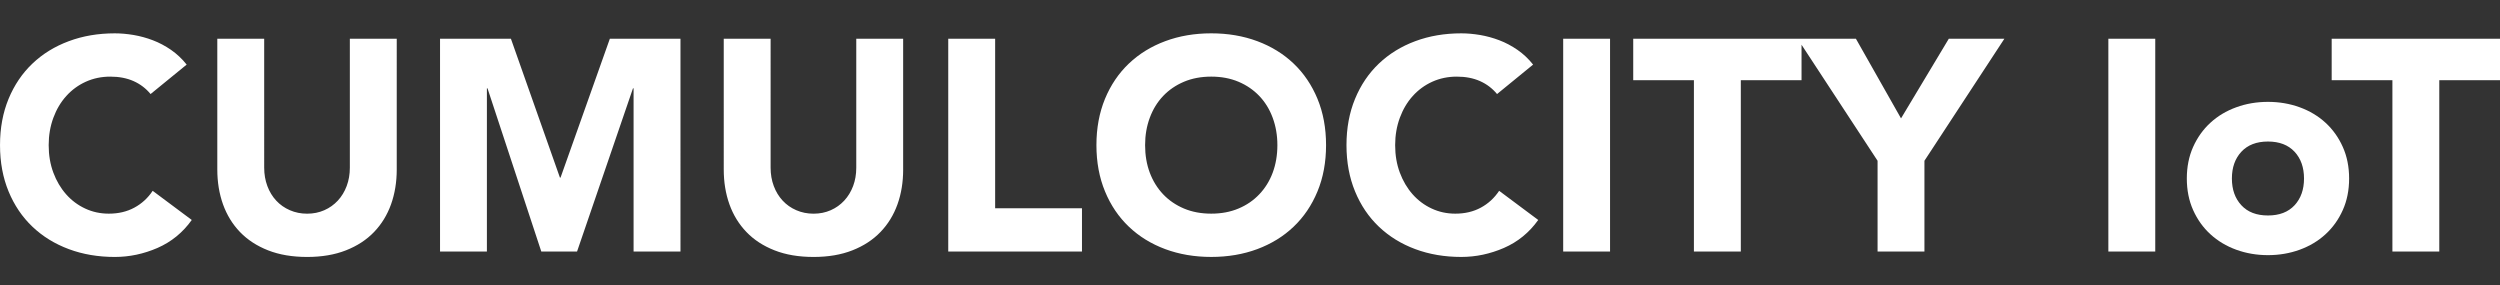 <?xml version="1.0" encoding="utf-8"?>
<!-- Generator: Adobe Illustrator 16.0.4, SVG Export Plug-In . SVG Version: 6.00 Build 0)  -->
<!DOCTYPE svg PUBLIC "-//W3C//DTD SVG 1.1//EN" "http://www.w3.org/Graphics/SVG/1.1/DTD/svg11.dtd">
<svg version="1.1" id="Layer_1" xmlns="http://www.w3.org/2000/svg" xmlns:xlink="http://www.w3.org/1999/xlink" x="0px" y="0px"
	 width="675px" height="77px" viewBox="0 17 675 77" enable-background="new 0 17 675 77" xml:space="preserve">
<rect x="0" y="17" width="675" height="77" fill="#333333" stroke="none"/>
<g>
	<g>
		<path fill="#FFFFFF" d="M36.276,73.062c-2.001,1.09-4.301,1.625-6.898,1.625c-2.27,0-4.397-0.455-6.369-1.375
			c-1.978-0.92-3.699-2.203-5.156-3.855c-1.458-1.65-2.611-3.598-3.446-5.837c-0.842-2.25-1.262-4.724-1.262-7.433
			c0-2.649,0.423-5.106,1.262-7.382c0.835-2.272,2-4.231,3.492-5.884c1.482-1.646,3.243-2.936,5.271-3.856
			c2.031-0.918,4.23-1.375,6.615-1.375c2.374,0,4.473,0.401,6.292,1.215c1.808,0.81,3.332,1.974,4.581,3.489l9.742-7.953
			c-1.249-1.564-2.657-2.888-4.222-3.975c-1.569-1.078-3.209-1.951-4.915-2.597c-1.699-0.65-3.435-1.119-5.187-1.422
			c-1.761-0.292-3.456-0.445-5.073-0.445c-4.491,0-8.635,0.701-12.414,2.114c-3.793,1.405-7.066,3.419-9.821,6.042
			c-2.765,2.623-4.915,5.806-6.456,9.533c-1.539,3.735-2.31,7.901-2.31,12.497c0,4.598,0.771,8.765,2.31,12.496
			c1.541,3.733,3.692,6.916,6.459,9.539c2.757,2.623,6.028,4.633,9.818,6.043c3.781,1.409,7.927,2.112,12.414,2.112
			c3.944,0,7.785-0.815,11.522-2.435c3.73-1.629,6.817-4.139,9.251-7.551L41.223,68.52C39.928,70.471,38.281,71.982,36.276,73.062z
			 M107.118,27.466h-12.66v34.812c0,1.787-0.287,3.437-0.853,4.949c-0.567,1.517-1.367,2.826-2.391,3.938
			c-1.032,1.105-2.247,1.977-3.656,2.595c-1.405,0.622-2.95,0.935-4.628,0.935c-1.674,0-3.229-0.312-4.661-0.935
			c-1.434-0.62-2.663-1.487-3.694-2.595c-1.029-1.109-1.829-2.423-2.392-3.938c-0.565-1.513-0.852-3.166-0.852-4.949V27.466H58.672
			V62.76c0,3.414,0.517,6.551,1.542,9.417c1.029,2.865,2.557,5.357,4.581,7.464c2.035,2.113,4.561,3.762,7.593,4.952
			c3.031,1.193,6.55,1.785,10.544,1.785c3.952,0,7.444-0.592,10.473-1.785c3.027-1.188,5.565-2.838,7.592-4.952
			c2.024-2.104,3.554-4.599,4.583-7.464c1.024-2.866,1.542-6.007,1.542-9.417h-0.002V27.466H107.118z M151.345,64.953h-0.163
			l-13.231-37.49H118.81v57.455h12.653V40.851h0.164l14.525,44.067h9.651l15.101-44.067h0.163v44.067h12.661V27.466h-19.072
			L151.345,64.953z M243.85,27.466h-12.657v34.812c0,1.787-0.283,3.437-0.849,4.949c-0.574,1.517-1.368,2.826-2.399,3.938
			c-1.027,1.105-2.242,1.977-3.647,2.595c-1.408,0.622-2.956,0.935-4.629,0.935c-1.671,0-3.23-0.312-4.661-0.935
			c-1.439-0.62-2.667-1.487-3.692-2.595c-1.033-1.109-1.831-2.423-2.396-3.938c-0.567-1.513-0.854-3.166-0.854-4.949V27.466h-12.655
			V62.76c0,3.414,0.514,6.551,1.539,9.417c1.022,2.865,2.561,5.357,4.583,7.464c2.027,2.113,4.562,3.762,7.596,4.952
			c3.022,1.193,6.541,1.785,10.545,1.785c3.95,0,7.434-0.592,10.468-1.785c3.03-1.188,5.556-2.838,7.587-4.952
			c2.031-2.104,3.56-4.599,4.588-7.464c1.028-2.866,1.538-6.007,1.538-9.417h-0.005V27.466L243.85,27.466z M268.688,27.466h-12.66
			h-0.002v57.452h36.108V73.234h-23.446V27.466z M349.27,34.153c-2.76-2.621-6.033-4.634-9.82-6.044
			c-3.783-1.407-7.93-2.109-12.412-2.109c-4.494,0-8.633,0.701-12.42,2.114c-3.786,1.405-7.058,3.419-9.819,6.042
			c-2.76,2.623-4.912,5.805-6.453,9.534c-1.538,3.733-2.312,7.9-2.312,12.496c0,4.6,0.774,8.767,2.317,12.496
			c1.536,3.734,3.691,6.916,6.452,9.537c2.76,2.629,6.031,4.637,9.819,6.047c3.783,1.406,7.922,2.107,12.416,2.107
			c4.482,0,8.63-0.701,12.412-2.107c3.787-1.41,7.062-3.418,9.82-6.047c2.76-2.625,4.91-5.804,6.451-9.537
			c1.545-3.729,2.314-7.896,2.314-12.496c0-4.598-0.771-8.767-2.314-12.501C354.18,39.96,352.027,36.778,349.27,34.153z
			 M343.63,63.619c-0.836,2.24-2.043,4.184-3.614,5.837c-1.564,1.651-3.44,2.937-5.636,3.854c-2.192,0.92-4.64,1.375-7.344,1.375
			c-2.711,0-5.158-0.455-7.349-1.375c-2.19-0.922-4.072-2.203-5.639-3.854c-1.563-1.654-2.769-3.599-3.608-5.837
			c-0.844-2.251-1.261-4.725-1.261-7.433c0-2.651,0.417-5.106,1.261-7.382c0.84-2.27,2.037-4.228,3.608-5.884
			c1.565-1.646,3.448-2.932,5.639-3.854c2.19-0.921,4.639-1.378,7.349-1.378c2.704,0,5.151,0.457,7.344,1.378
			c2.193,0.922,4.069,2.208,5.636,3.854c1.571,1.651,2.778,3.614,3.614,5.884c0.841,2.275,1.263,4.732,1.263,7.382
			C344.893,58.895,344.465,61.369,343.63,63.619z M399.827,73.062c-2.004,1.088-4.304,1.625-6.905,1.625
			c-2.268,0-4.393-0.459-6.365-1.381c-1.978-0.916-3.693-2.203-5.158-3.855c-1.457-1.648-2.604-3.592-3.444-5.837
			c-0.839-2.245-1.263-4.722-1.263-7.428c0-2.649,0.427-5.111,1.263-7.382c0.84-2.272,1.998-4.231,3.489-5.884
			c1.486-1.646,3.244-2.936,5.275-3.856c2.031-0.918,4.23-1.375,6.617-1.375c2.374,0,4.472,0.401,6.286,1.215
			c1.81,0.81,3.336,1.974,4.583,3.489l9.734-7.953c-1.242-1.564-2.653-2.888-4.217-3.975c-1.569-1.078-3.206-1.951-4.911-2.597
			c-1.702-0.65-3.438-1.119-5.19-1.422c-1.759-0.292-3.456-0.445-5.071-0.445c-4.496,0-8.637,0.701-12.415,2.109
			c-3.792,1.407-7.061,3.424-9.824,6.044c-2.759,2.625-4.914,5.805-6.447,9.533c-1.541,3.732-2.313,7.901-2.313,12.499
			c0,4.596,0.772,8.765,2.313,12.496c1.533,3.733,3.688,6.916,6.447,9.534c2.767,2.628,6.033,4.638,9.824,6.048
			c3.782,1.409,7.919,2.108,12.419,2.108c3.945,0,7.778-0.812,11.515-2.435c3.737-1.625,6.817-4.141,9.254-7.547l-10.554-7.873
			C403.474,70.468,401.828,71.982,399.827,73.062z M422.06,84.918h12.654V27.466H422.06V84.918z M526.173,27.466l-12.898,21.499
			L501.1,27.466h-14.688h-1.059H440.97v11.195h16.386v46.257h12.664V38.661h16.394V29.08l20.53,31.328v24.51h12.653v-24.51
			l21.583-32.945h-15.007V27.466L526.173,27.466z"/>
	</g>
</g>
<g>
	<g>
		<path fill="#FFFFFF" d="M569.256,84.918h12.663V27.466h-12.663V84.918z M627.896,50.144c-1.979-1.815-4.308-3.21-6.979-4.18
			c-2.686-0.977-5.539-1.46-8.562-1.46c-3.038,0-5.893,0.483-8.562,1.46c-2.682,0.97-5.012,2.365-6.984,4.18
			c-1.979,1.811-3.522,3.991-4.666,6.532c-1.136,2.539-1.701,5.385-1.701,8.52c0,3.145,0.565,5.979,1.701,8.521
			c1.144,2.551,2.688,4.721,4.666,6.529c1.975,1.814,4.305,3.208,6.984,4.184c2.678,0.971,5.523,1.461,8.562,1.461
			c3.022,0,5.878-0.488,8.562-1.461c2.672-0.978,5-2.363,6.979-4.184c1.973-1.807,3.523-3.979,4.661-6.529
			c1.14-2.542,1.706-5.384,1.706-8.521c0-3.133-0.566-5.979-1.706-8.52C631.422,54.134,629.869,51.955,627.896,50.144z
			 M619.536,72.416c-1.712,1.846-4.102,2.762-7.187,2.762c-3.087,0-5.478-0.917-7.184-2.762c-1.704-1.836-2.554-4.243-2.554-7.221
			c0-2.973,0.852-5.383,2.554-7.221c1.706-1.833,4.094-2.76,7.184-2.76c3.077,0,5.475,0.925,7.187,2.76
			c1.696,1.836,2.549,4.248,2.549,7.221C622.087,68.172,621.232,70.58,619.536,72.416z M629.554,27.466v11.195h16.396v46.257h12.657
			V38.661H675V27.463h-45.446V27.466z"/>
	</g>
</g>
</svg>

